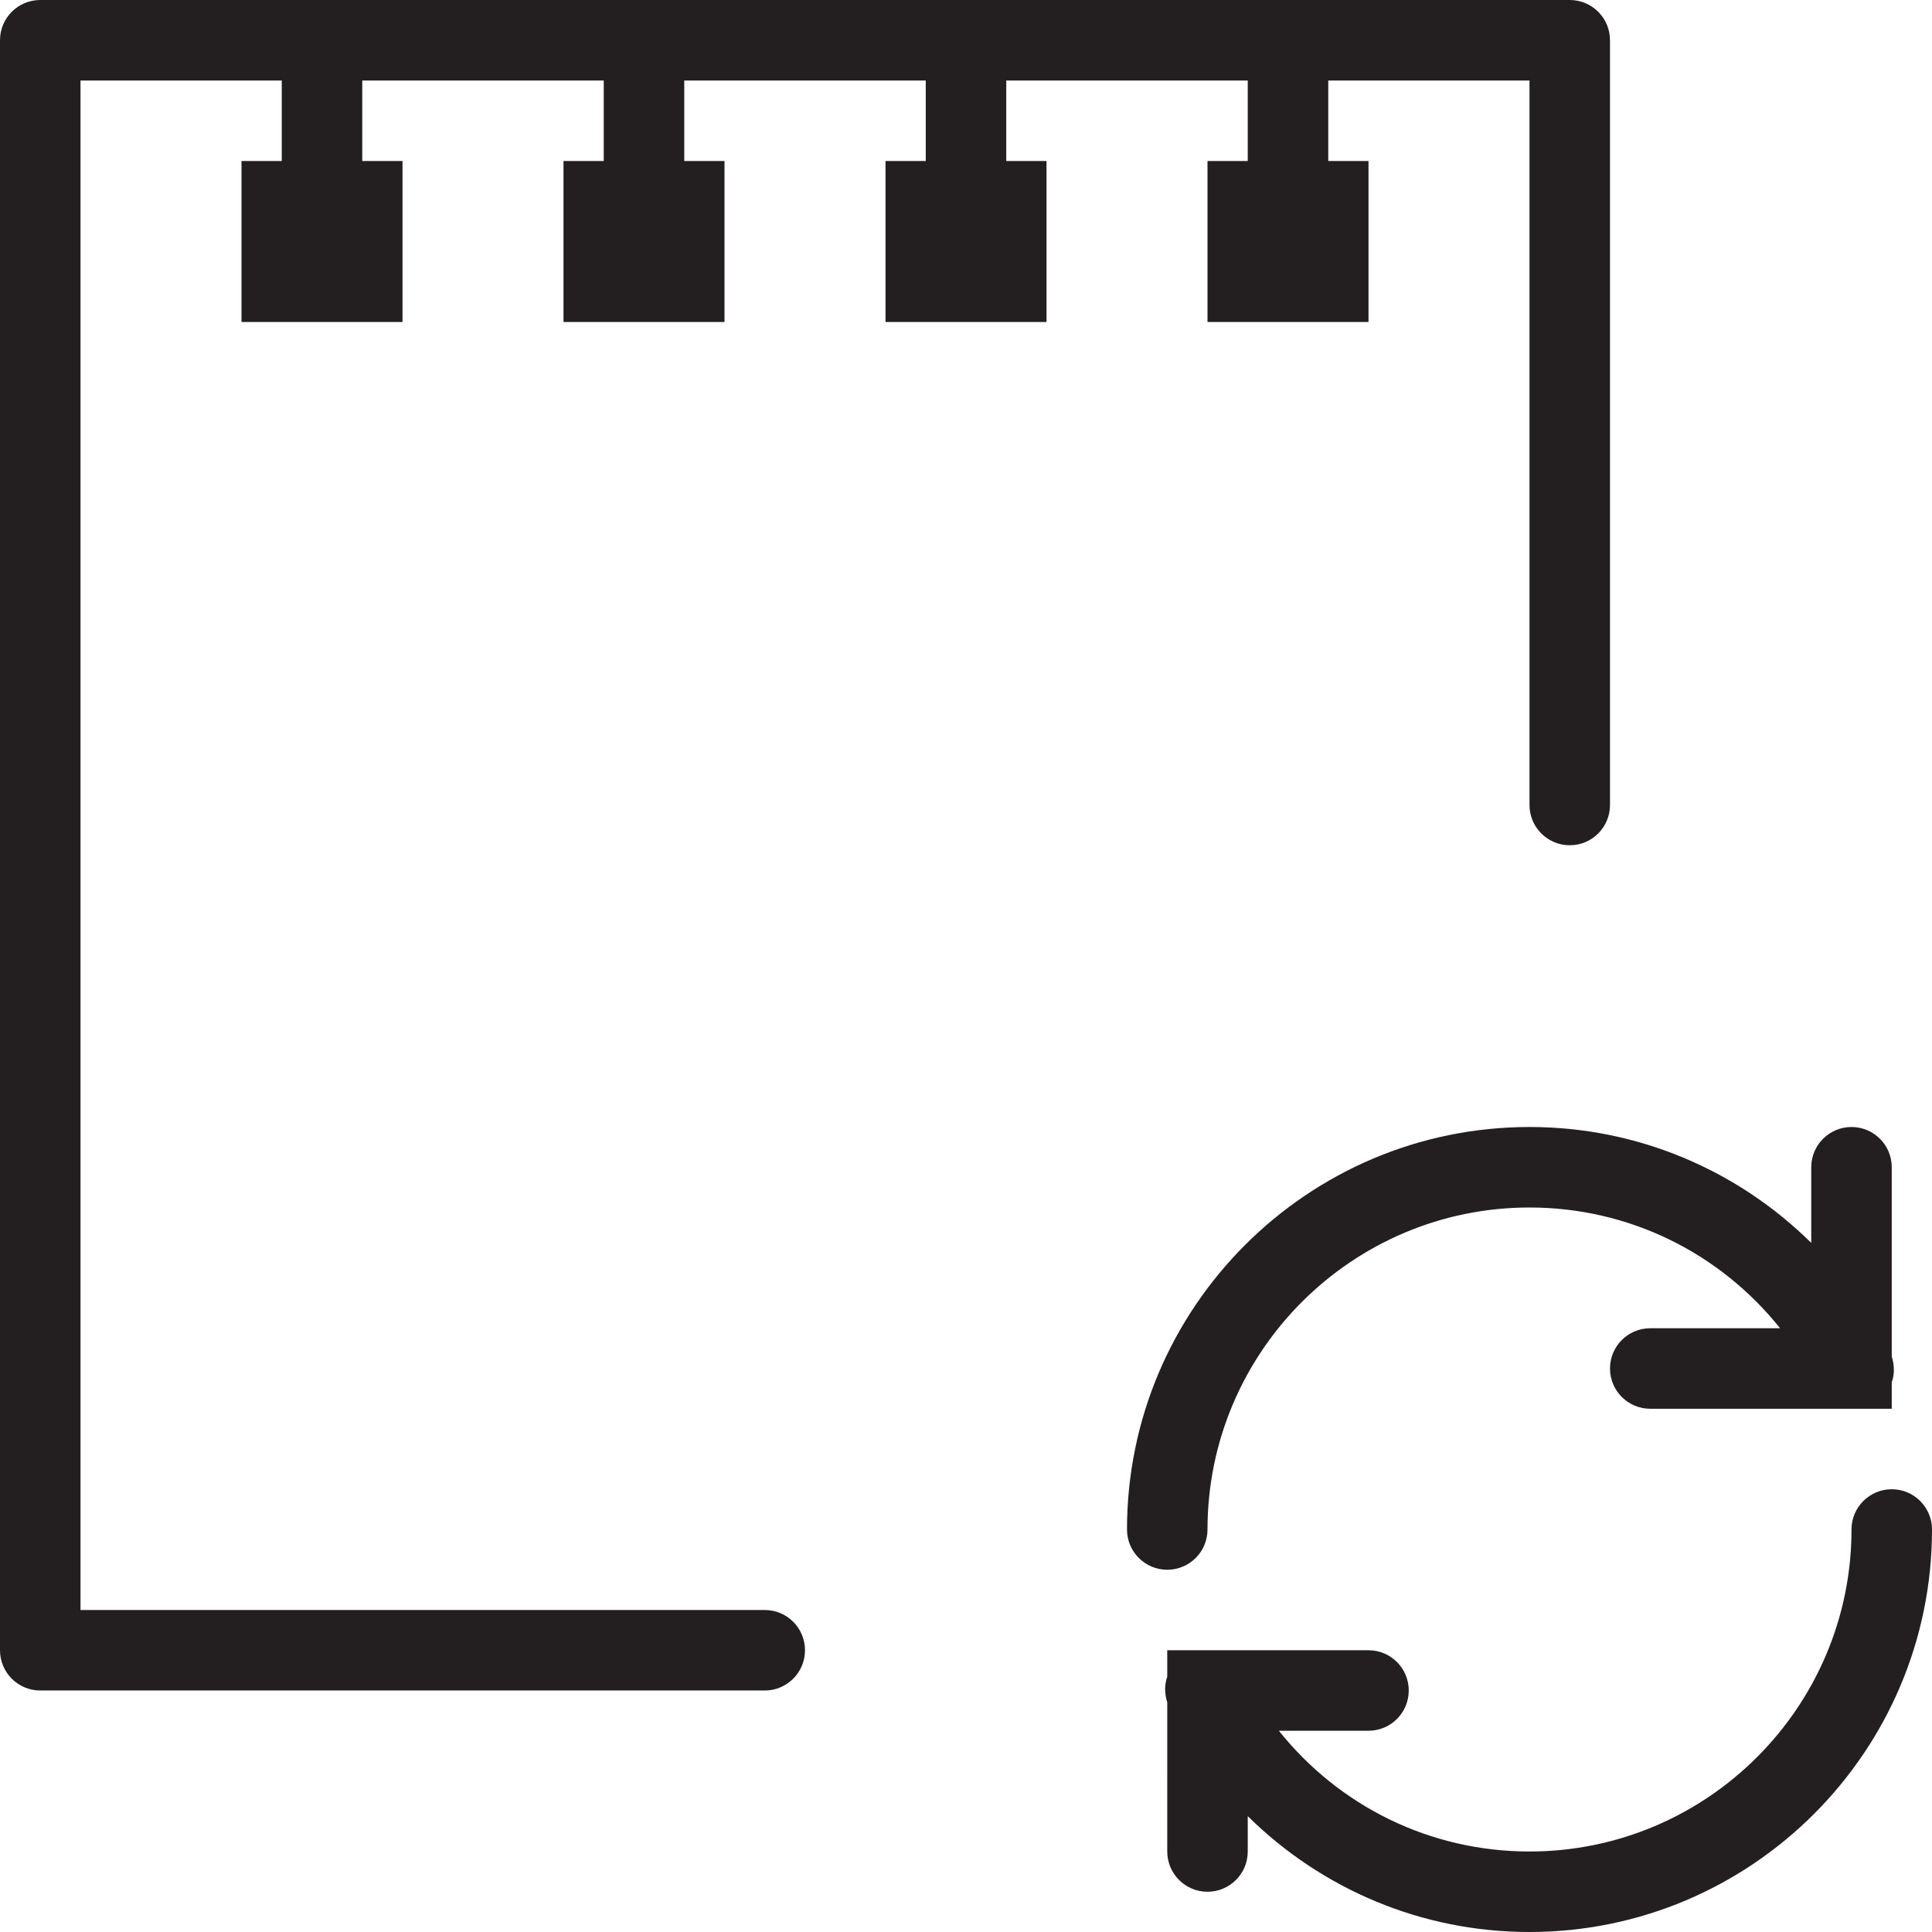 <?xml version="1.0" encoding="utf-8"?>
<!-- Generator: Adobe Illustrator 17.0.0, SVG Export Plug-In . SVG Version: 6.00 Build 0)  -->
<!DOCTYPE svg PUBLIC "-//W3C//DTD SVG 1.1//EN" "http://www.w3.org/Graphics/SVG/1.1/DTD/svg11.dtd">
<svg version="1.1" id="Layer_1" xmlns="http://www.w3.org/2000/svg" xmlns:xlink="http://www.w3.org/1999/xlink" x="0px" y="0px"
	 width="48px" height="48px" viewBox="0 0 48 48" enable-background="new 0 0 48 48" xml:space="preserve">
<g>
	<path fill="#231F20" d="M25,2h6v2h-1v4h4V4h-1V2h5v18c0,0.552,0.447,1,1,1s1-0.448,1-1V1c0-0.552-0.447-1-1-1H1
		C0.447,0,0,0.448,0,1v40c0,0.552,0.447,1,1,1h18c0.553,0,1-0.448,1-1s-0.447-1-1-1H2V2h5v2H6v4h4V4H9V2h6v2h-1v4h4V4h-1V2h6v2h-1v4
		h4V4h-1V2z"/>
	<path fill="#231F20" d="M30,38c0-4.411,3.589-8,8-8c2.473,0,4.727,1.126,6.226,3H41c-0.553,0-1,0.448-1,1s0.447,1,1,1h6v-0.659
		c0.073-0.202,0.067-0.422,0-0.637V29c0-0.552-0.447-1-1-1s-1,0.448-1,1v1.879C43.164,29.067,40.685,28,38,28
		c-5.514,0-10,4.486-10,10c0,0.552,0.447,1,1,1S30,38.552,30,38z"/>
	<path fill="#231F20" d="M47,37c-0.553,0-1,0.448-1,1c0,4.411-3.589,8-8,8c-2.474,0-4.729-1.126-6.227-3H34c0.553,0,1-0.448,1-1
		s-0.447-1-1-1h-5v0.659c-0.073,0.202-0.067,0.422,0,0.637V46c0,0.552,0.447,1,1,1s1-0.448,1-1v-0.878
		C32.836,46.933,35.314,48,38,48c5.514,0,10-4.486,10-10C48,37.448,47.553,37,47,37z"/>
</g>
</svg>
